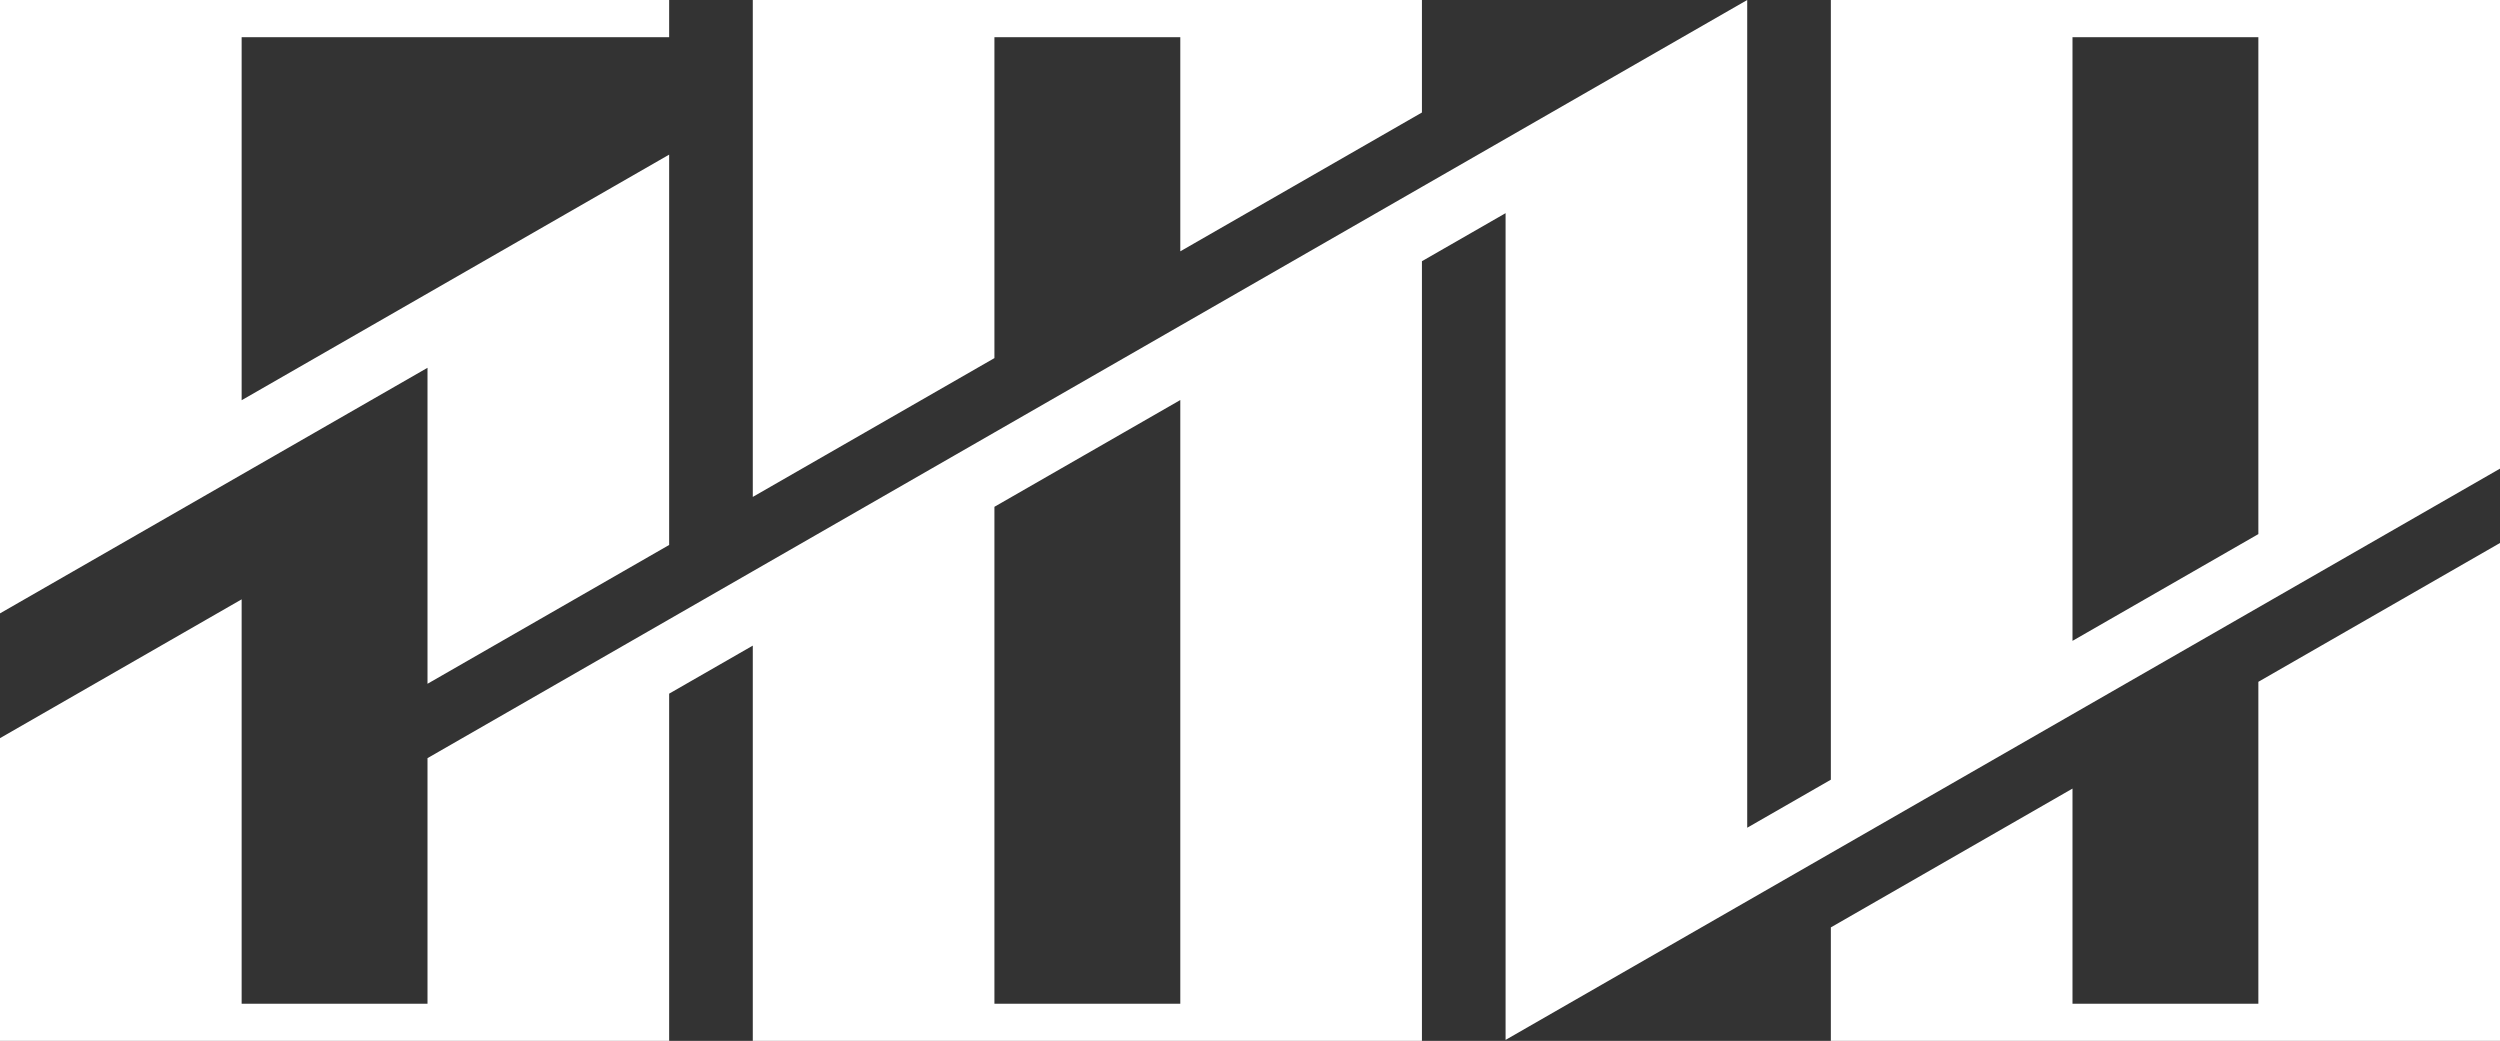 <svg width="269" height="112" viewBox="0 0 269 112" fill="none" xmlns="http://www.w3.org/2000/svg">
<rect x="0" y="0" width="269" height="112" fill="#333333" stroke="none"/>
<path fill-rule="evenodd" clip-rule="evenodd" d="M72 66.638L46 81.575V89.575V108H26V64.489L0 79.425V112H4H26H46H72V108V74.638L81 69.468V108V112H107H127H153V108V28.106L162 22.936V104V111.894L269 50.425V42.532V4V0H243H223H197V4V83.894L188 89.064V8V0L153 20.106L127 35.043L107 46.532L81 61.468L72 66.638ZM46 49V39.574L0 66V64V58V4V0H26H72V4H26V43.064L72 16.638V22V24.638V58.638L46 73.575V53V49ZM197 108V99.787L223 84.851V108H243V73.362L269 58.425V108V112H243H223H197V108ZM81 53.468L107 38.532V4H127V27.043L153 12.106V4V0H127H107H81V4V53.468ZM243 4V57.468L223 68.957V4H243ZM107 108V54.532L127 43.043V108H107Z" fill="white"/>
</svg>
